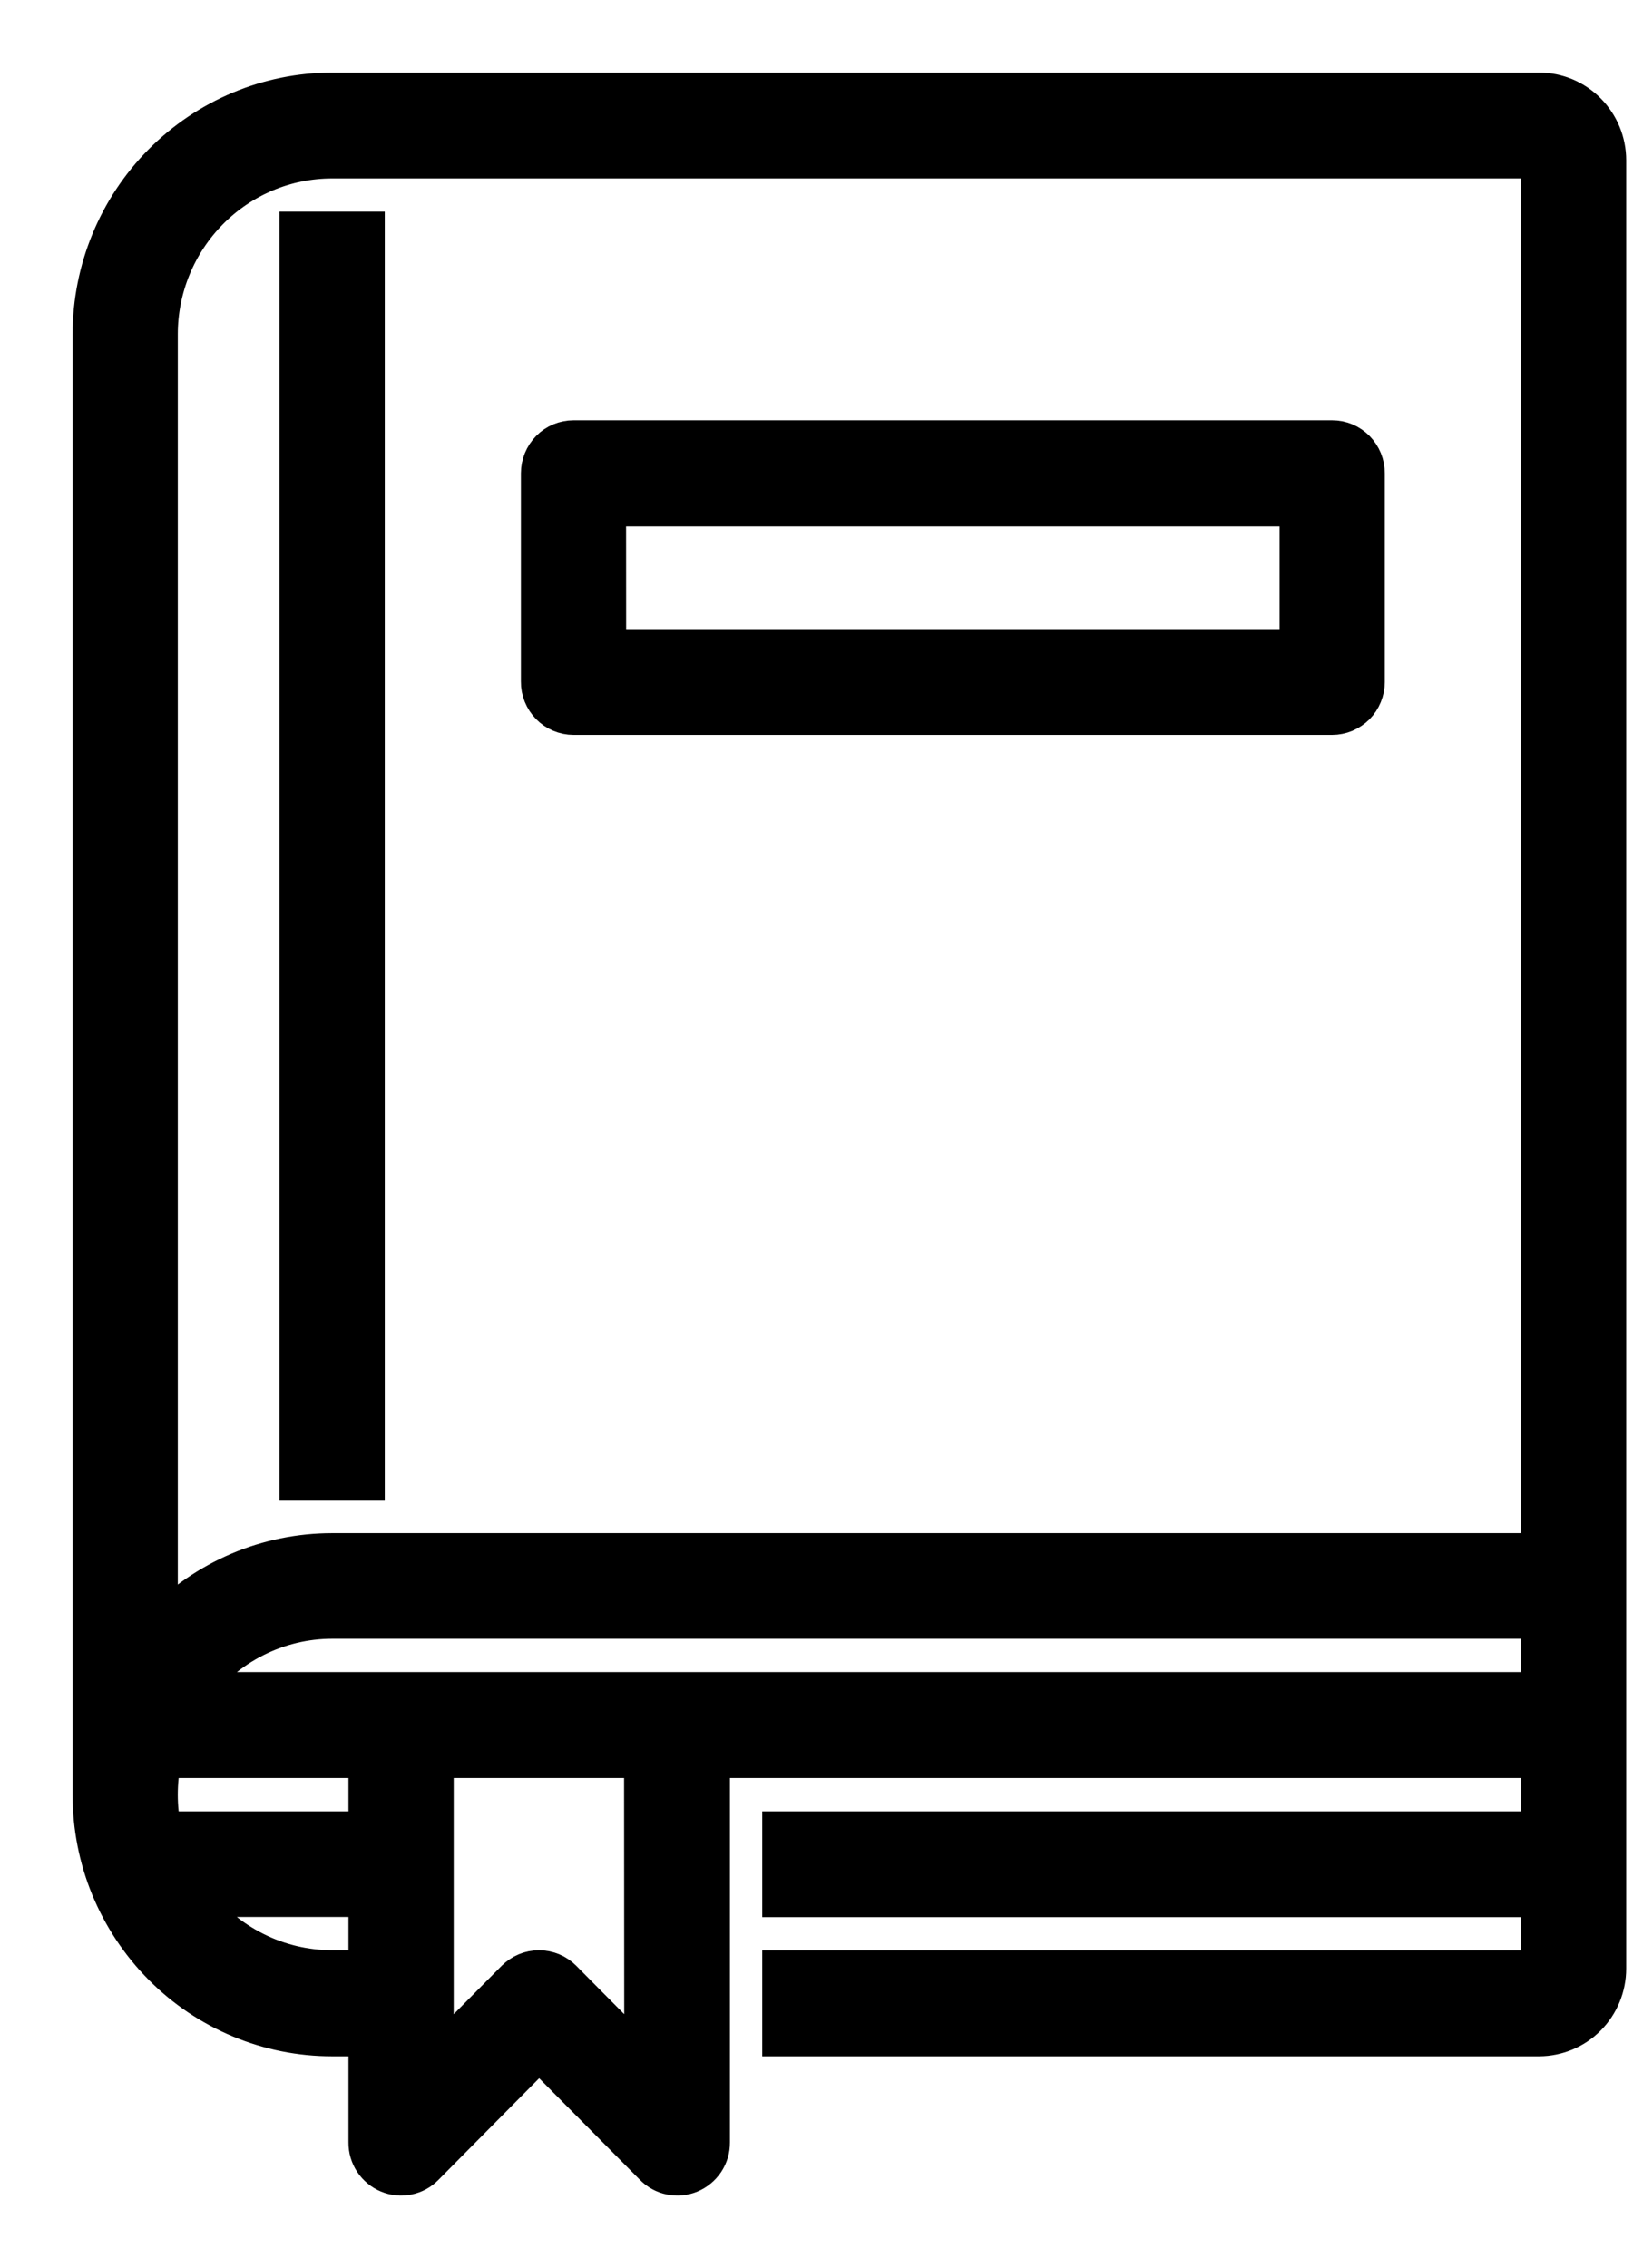 <svg width="18" height="25" viewBox="0 0 18 25" fill="none" xmlns="http://www.w3.org/2000/svg">
<path d="M16.965 1H3.661C2.955 1.001 2.279 1.284 1.78 1.787C1.281 2.29 1.001 2.972 1 3.683V19.782C1 20.134 1.068 20.483 1.202 20.809C1.336 21.134 1.532 21.43 1.779 21.679C2.026 21.929 2.319 22.126 2.642 22.261C2.965 22.396 3.311 22.465 3.661 22.465H4.041V23.614C4.04 23.691 4.062 23.765 4.104 23.829C4.146 23.892 4.206 23.942 4.276 23.971C4.346 24 4.422 24.008 4.497 23.992C4.571 23.977 4.639 23.94 4.692 23.885L5.943 22.623L7.195 23.885C7.248 23.94 7.316 23.977 7.39 23.992C7.464 24.008 7.541 24 7.611 23.971C7.681 23.942 7.741 23.892 7.783 23.829C7.825 23.765 7.847 23.691 7.846 23.614V19.398H16.969V20.165H8.602V20.931H16.965V21.698H8.602V22.465H16.965C17.166 22.464 17.36 22.384 17.502 22.24C17.645 22.096 17.725 21.901 17.725 21.698V1.767C17.725 1.563 17.645 1.369 17.502 1.225C17.36 1.081 17.167 1 16.965 1V1ZM1.76 3.683C1.76 3.175 1.961 2.688 2.317 2.329C2.673 1.969 3.156 1.767 3.66 1.767H16.965V17.099H3.661C3.307 17.099 2.956 17.17 2.629 17.309C2.303 17.448 2.007 17.651 1.76 17.907L1.76 3.683ZM1.798 19.398H4.041V20.165H1.798C1.747 19.912 1.747 19.651 1.798 19.398H1.798ZM3.66 21.696C3.365 21.695 3.074 21.626 2.811 21.493C2.547 21.36 2.317 21.167 2.14 20.929H4.041V21.696H3.66ZM7.081 22.687L6.21 21.808C6.175 21.773 6.133 21.744 6.087 21.725C6.04 21.706 5.991 21.696 5.941 21.696C5.891 21.696 5.842 21.706 5.796 21.725C5.75 21.744 5.708 21.773 5.672 21.808L4.801 22.687V19.398H7.079L7.081 22.687ZM2.142 18.63C2.318 18.392 2.548 18.199 2.812 18.066C3.075 17.933 3.366 17.863 3.661 17.863H16.965V18.63H2.142Z" fill="black" stroke="black" stroke-width="0.4"/>
<path d="M3.281 2.533H4.041V16.332H3.281V2.533Z" fill="black" stroke="black" stroke-width="0.4"/>
<path d="M6.322 7.9H14.684C14.734 7.9 14.783 7.89 14.829 7.871C14.875 7.851 14.917 7.823 14.953 7.788C14.988 7.752 15.016 7.71 15.035 7.663C15.054 7.617 15.064 7.567 15.064 7.517V5.219C15.064 5.168 15.055 5.118 15.036 5.071C15.017 5.025 14.989 4.982 14.954 4.946C14.918 4.91 14.876 4.882 14.83 4.862C14.784 4.843 14.734 4.833 14.684 4.833H6.322C6.221 4.833 6.124 4.873 6.053 4.945C5.982 5.017 5.942 5.115 5.942 5.216V7.514C5.941 7.564 5.951 7.614 5.97 7.661C5.989 7.708 6.017 7.751 6.052 7.786C6.087 7.822 6.129 7.851 6.175 7.87C6.222 7.89 6.271 7.9 6.322 7.9V7.9ZM6.701 5.602H14.304V7.135H6.702L6.701 5.602Z" fill="black" stroke="black" stroke-width="0.4"/>
</svg>
